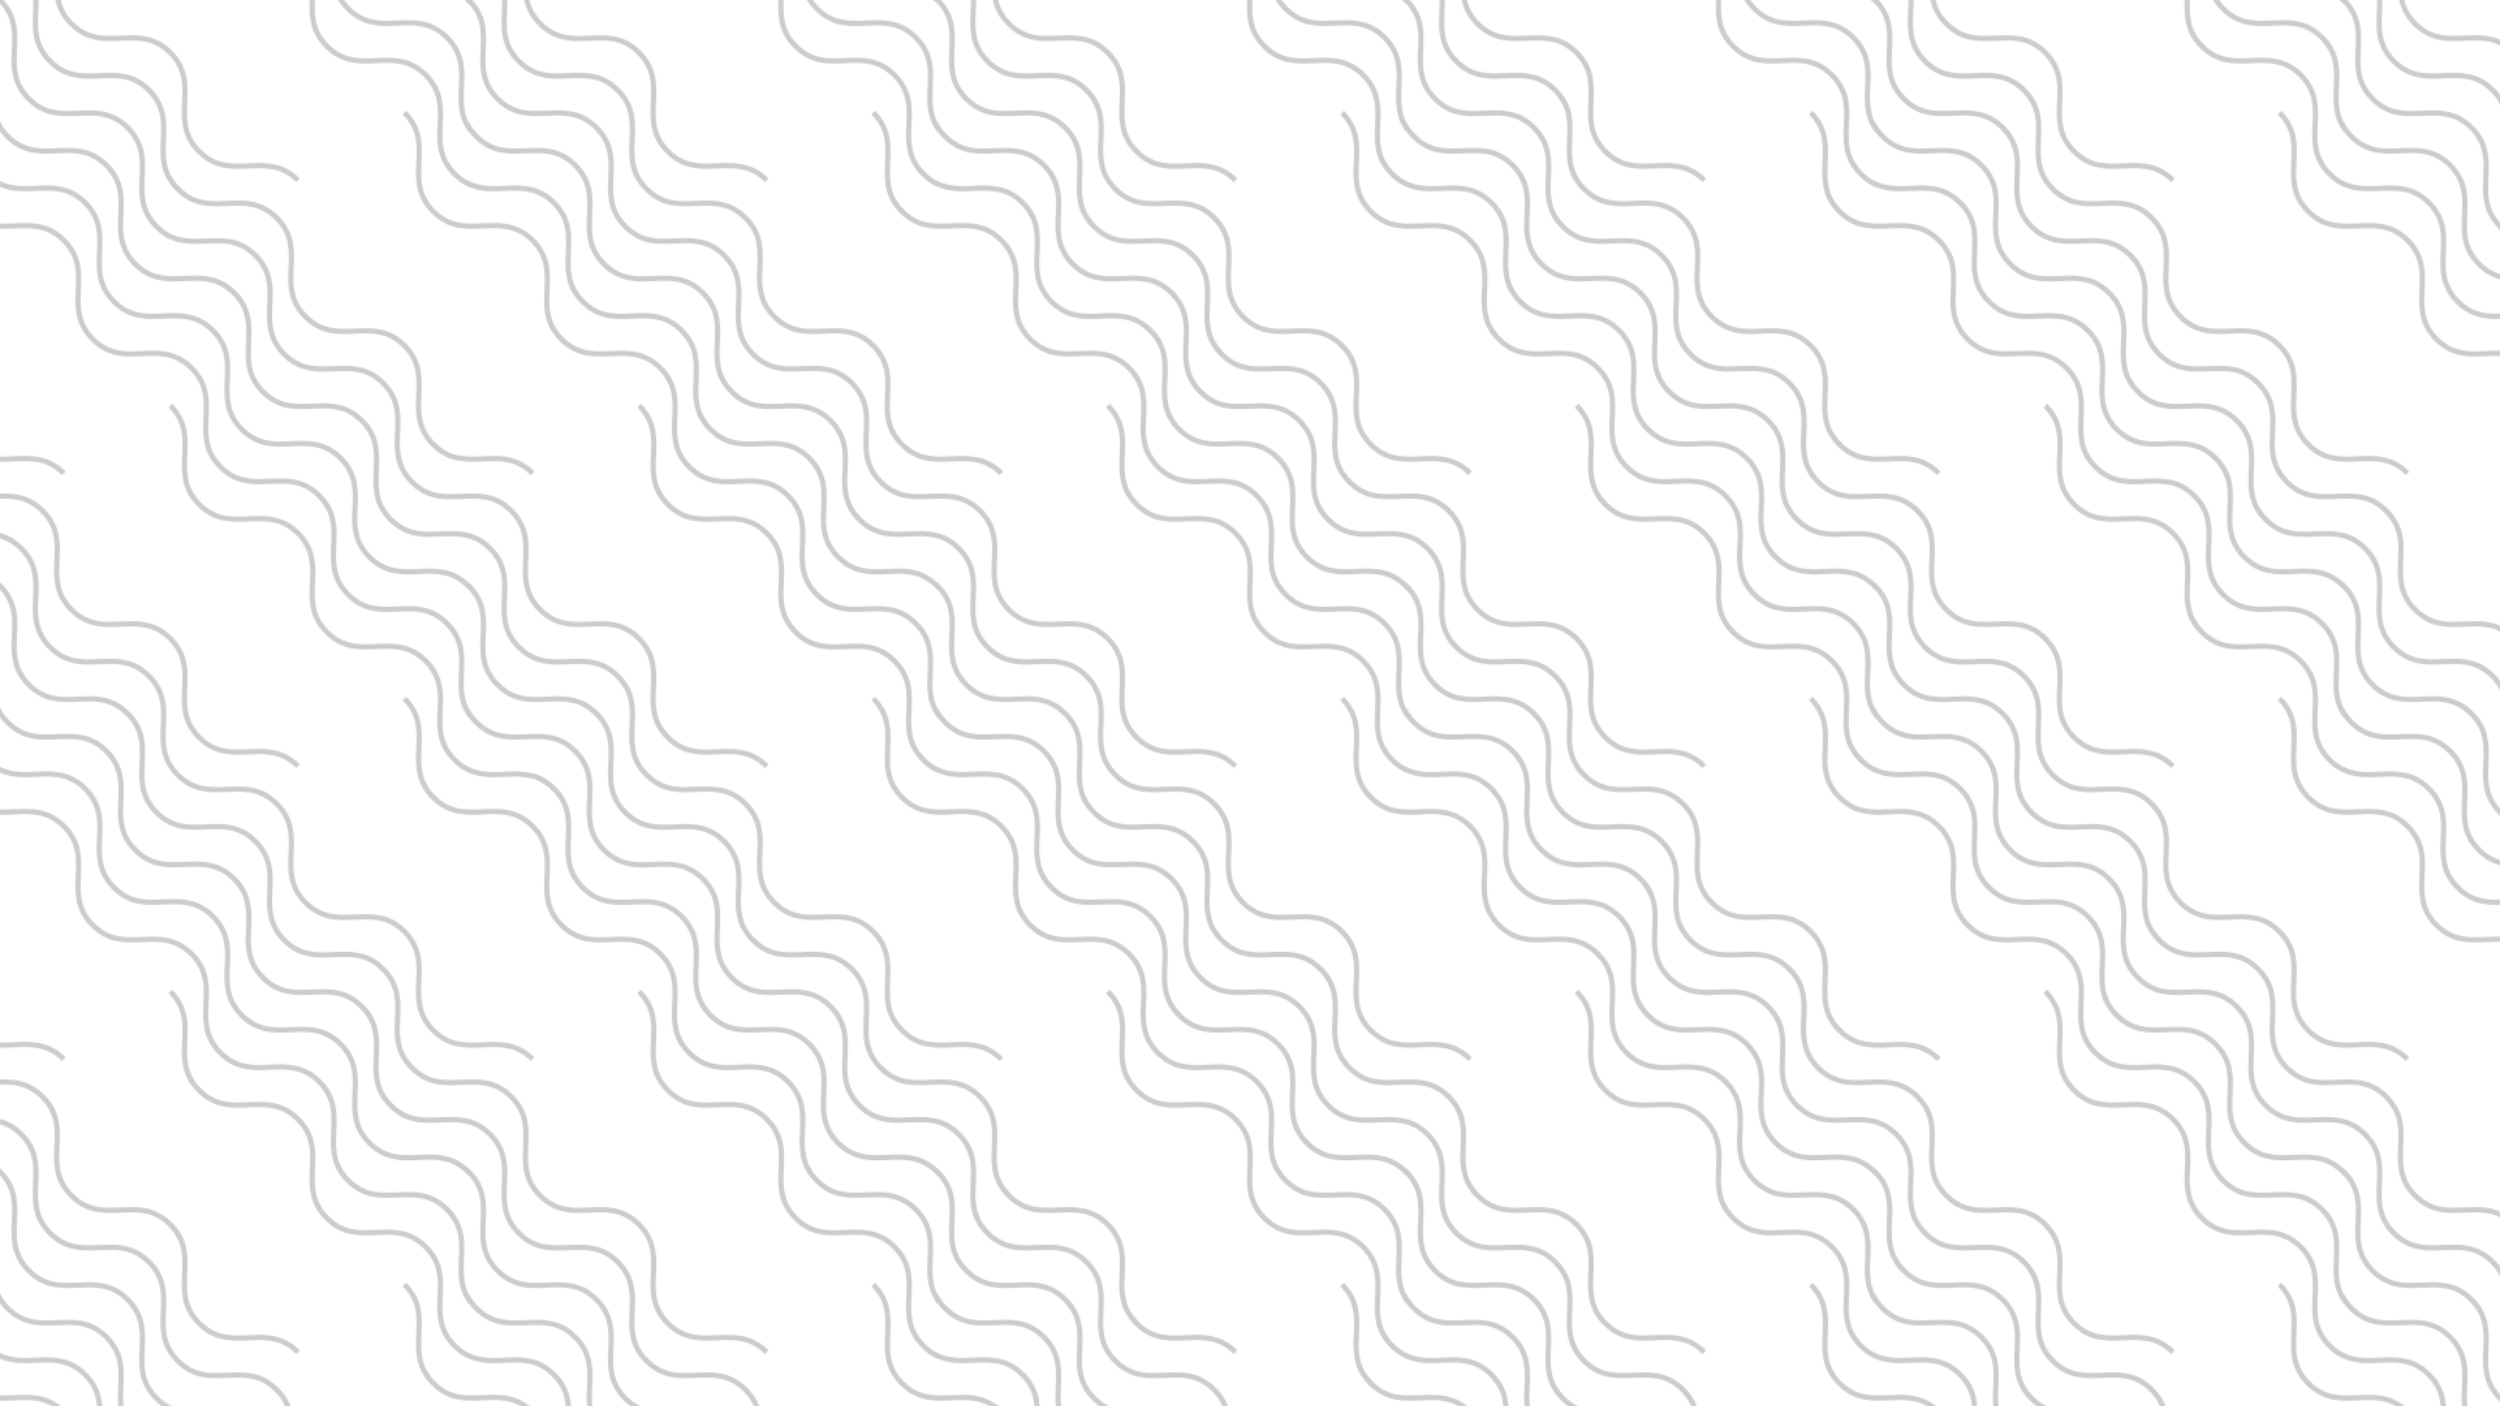 <?xml version="1.0" encoding="utf-8"?>
<!-- Generator: Adobe Illustrator 25.2.3, SVG Export Plug-In . SVG Version: 6.00 Build 0)  -->
<svg version="1.1" id="Layer_1" xmlns="http://www.w3.org/2000/svg" xmlns:xlink="http://www.w3.org/1999/xlink" x="0px" y="0px"
	 viewBox="0 0 1920 1080" style="enable-background:new 0 0 1920 1080;" xml:space="preserve">
<style type="text/css">
	.st0{fill:none;}
	.st1{fill:none;stroke:#CCCCCC;stroke-width:4;stroke-miterlimit:10;}
	.st2{fill:url(#New_Pattern);}
</style>
<pattern  width="359.66" height="450" patternUnits="userSpaceOnUse" id="New_Pattern" viewBox="1129.4 -1489.91 359.66 450" style="overflow:visible;">
	<g>
		<rect x="1129.4" y="-1489.91" class="st0" width="359.66" height="450"/>
		<path class="st1" d="M1260.21-1178.41c24.52,24.52-2.35,51.39,22.17,75.91c24.52,24.52,51.39-2.35,75.91,22.17
			c24.52,24.52-2.35,51.39,22.17,75.91c24.52,24.52,51.39-2.35,75.91,22.17c24.52,24.52-2.35,51.39,22.17,75.91
			c24.52,24.52,51.39-2.35,75.91,22.17c24.52,24.52-2.35,51.39,22.17,75.91c24.52,24.52,51.39-2.35,75.91,22.17
			c24.52,24.52-2.35,51.39,22.17,75.91c24.52,24.52,51.39-2.35,75.91,22.17c24.52,24.52-2.35,51.39,22.17,75.91
			c24.52,24.52,51.39-2.35,75.91,22.17c24.52,24.52-2.35,51.39,22.17,75.91c24.52,24.52,51.39-2.35,75.91,22.17
			c24.52,24.52-2.35,51.39,22.17,75.91c24.52,24.52,51.39-2.35,75.91,22.17c24.52,24.52-2.35,51.39,22.17,75.91
			c24.52,24.52,51.39-2.35,75.91,22.17c24.52,24.52-2.35,51.39,22.17,75.91c24.52,24.52,51.39-2.35,75.91,22.17
			c24.52,24.52-2.35,51.39,22.17,75.91c24.52,24.52,51.39-2.35,75.91,22.17c24.52,24.52-2.35,51.4,22.18,75.92
			c24.53,24.52,51.4-2.35,75.92,22.18"/>
		<path class="st1" d="M900.56-1178.41c24.52,24.52-2.35,51.39,22.17,75.91c24.52,24.52,51.39-2.35,75.91,22.17
			c24.52,24.52-2.35,51.39,22.17,75.91c24.52,24.52,51.39-2.35,75.91,22.17c24.52,24.52-2.35,51.39,22.17,75.91
			c24.52,24.52,51.39-2.35,75.91,22.17c24.52,24.52-2.35,51.39,22.17,75.91c24.52,24.52,51.39-2.35,75.91,22.17
			c24.52,24.52-2.35,51.39,22.17,75.91c24.52,24.52,51.39-2.35,75.91,22.17c24.52,24.52-2.35,51.39,22.17,75.91
			c24.52,24.52,51.39-2.35,75.91,22.17c24.52,24.52-2.35,51.39,22.17,75.91c24.52,24.52,51.39-2.35,75.91,22.17
			c24.52,24.52-2.35,51.39,22.17,75.91c24.52,24.52,51.39-2.35,75.91,22.17c24.52,24.52-2.35,51.39,22.17,75.91
			c24.52,24.52,51.39-2.35,75.91,22.17c24.52,24.52-2.35,51.39,22.17,75.91c24.52,24.52,51.39-2.35,75.91,22.17
			c24.52,24.52-2.35,51.39,22.17,75.91c24.52,24.52,51.39-2.35,75.91,22.17c24.52,24.52-2.35,51.4,22.18,75.92
			c24.53,24.52,51.4-2.35,75.92,22.18"/>
		<path class="st1" d="M540.9-1178.41c24.52,24.52-2.35,51.39,22.17,75.91c24.52,24.52,51.39-2.35,75.91,22.17
			c24.52,24.52-2.35,51.39,22.17,75.91c24.52,24.52,51.39-2.35,75.91,22.17c24.52,24.52-2.35,51.39,22.17,75.91
			c24.52,24.52,51.39-2.35,75.91,22.17c24.52,24.52-2.35,51.39,22.17,75.91c24.52,24.52,51.39-2.35,75.91,22.17
			c24.52,24.52-2.35,51.39,22.17,75.91c24.52,24.52,51.39-2.35,75.91,22.17c24.52,24.52-2.35,51.39,22.17,75.91
			c24.52,24.52,51.39-2.35,75.91,22.17c24.52,24.52-2.35,51.39,22.17,75.91c24.52,24.52,51.39-2.35,75.91,22.17
			c24.52,24.52-2.35,51.39,22.17,75.91c24.52,24.52,51.39-2.35,75.91,22.17c24.52,24.52-2.35,51.39,22.17,75.91
			c24.52,24.52,51.39-2.35,75.91,22.17c24.52,24.52-2.35,51.39,22.17,75.91c24.52,24.52,51.39-2.35,75.91,22.17
			c24.52,24.52-2.35,51.39,22.17,75.91c24.52,24.52,51.39-2.35,75.91,22.17c24.53,24.52-2.35,51.4,22.18,75.92
			c24.52,24.52,51.4-2.35,75.92,22.18"/>
		<path class="st1" d="M181.24-1178.41c24.52,24.52-2.35,51.39,22.17,75.91c24.52,24.52,51.39-2.35,75.91,22.17
			c24.52,24.52-2.35,51.39,22.17,75.91c24.52,24.52,51.39-2.35,75.91,22.17c24.52,24.52-2.35,51.39,22.17,75.91
			c24.52,24.52,51.39-2.35,75.91,22.17c24.52,24.52-2.35,51.39,22.17,75.91c24.52,24.52,51.39-2.35,75.91,22.17
			c24.52,24.52-2.35,51.39,22.17,75.91c24.52,24.52,51.39-2.35,75.91,22.17c24.52,24.52-2.35,51.39,22.17,75.91
			c24.52,24.52,51.39-2.35,75.91,22.17c24.52,24.52-2.35,51.39,22.17,75.91c24.52,24.52,51.39-2.35,75.91,22.17
			c24.52,24.52-2.35,51.39,22.17,75.91c24.52,24.52,51.39-2.35,75.91,22.17c24.52,24.52-2.35,51.39,22.17,75.91
			c24.52,24.52,51.39-2.35,75.91,22.17c24.52,24.52-2.35,51.39,22.17,75.91c24.52,24.52,51.39-2.35,75.91,22.17
			c24.52,24.52-2.35,51.39,22.17,75.91c24.52,24.52,51.39-2.35,75.91,22.17c24.52,24.52-2.35,51.4,22.18,75.92
			c24.53,24.52,51.4-2.35,75.92,22.18"/>
		<path class="st1" d="M1440.04-1403.41c24.52,24.52-2.35,51.39,22.17,75.91c24.52,24.52,51.39-2.35,75.91,22.17
			c24.52,24.52-2.35,51.39,22.17,75.91c24.52,24.52,51.39-2.35,75.91,22.17c24.52,24.52-2.35,51.39,22.17,75.91
			c24.52,24.52,51.39-2.35,75.91,22.17c24.52,24.52-2.35,51.39,22.17,75.91c24.52,24.52,51.39-2.35,75.91,22.17
			c24.52,24.52-2.35,51.39,22.17,75.91c24.52,24.52,51.39-2.35,75.91,22.17c24.52,24.52-2.35,51.39,22.17,75.91
			c24.52,24.52,51.39-2.35,75.91,22.17c24.52,24.52-2.35,51.39,22.17,75.91c24.52,24.52,51.39-2.35,75.91,22.17
			c24.52,24.52-2.35,51.39,22.17,75.91c24.52,24.52,51.39-2.35,75.91,22.17c24.52,24.52-2.35,51.39,22.17,75.91
			c24.52,24.52,51.39-2.35,75.91,22.17c24.52,24.52-2.35,51.39,22.17,75.91c24.52,24.52,51.39-2.35,75.91,22.17
			c24.52,24.52-2.35,51.39,22.17,75.91c24.52,24.52,51.39-2.35,75.91,22.17c24.52,24.52-2.35,51.39,22.18,75.92
			c24.53,24.52,51.4-2.35,75.92,22.18"/>
		<path class="st1" d="M1260.21-1628.41c24.52,24.52-2.35,51.39,22.17,75.91c24.52,24.52,51.39-2.35,75.91,22.17
			c24.52,24.52-2.35,51.39,22.17,75.91c24.52,24.52,51.39-2.35,75.91,22.17c24.52,24.52-2.35,51.39,22.17,75.91
			c24.52,24.52,51.39-2.35,75.91,22.17c24.52,24.52-2.35,51.39,22.17,75.91c24.52,24.52,51.39-2.35,75.91,22.17
			c24.52,24.52-2.35,51.39,22.17,75.91c24.52,24.52,51.39-2.35,75.91,22.17c24.52,24.52-2.35,51.39,22.17,75.91
			c24.52,24.52,51.39-2.35,75.91,22.17c24.52,24.52-2.35,51.39,22.17,75.91c24.52,24.52,51.39-2.35,75.91,22.17
			c24.52,24.52-2.35,51.39,22.17,75.91c24.52,24.52,51.39-2.35,75.91,22.17c24.52,24.52-2.35,51.39,22.17,75.91
			c24.52,24.52,51.39-2.35,75.91,22.17c24.52,24.52-2.35,51.39,22.17,75.91c24.52,24.52,51.39-2.35,75.91,22.17
			c24.52,24.52-2.35,51.39,22.17,75.91c24.52,24.52,51.39-2.35,75.91,22.17c24.52,24.52-2.35,51.4,22.18,75.92
			c24.53,24.52,51.4-2.35,75.92,22.18"/>
		<path class="st1" d="M1080.38-1403.41c24.52,24.52-2.35,51.39,22.17,75.91c24.52,24.52,51.39-2.35,75.91,22.17
			c24.52,24.52-2.35,51.39,22.17,75.91c24.52,24.52,51.39-2.35,75.91,22.17c24.52,24.52-2.35,51.39,22.17,75.91
			c24.52,24.52,51.39-2.35,75.91,22.17c24.52,24.52-2.35,51.39,22.17,75.91c24.52,24.52,51.39-2.35,75.91,22.17
			c24.52,24.52-2.35,51.39,22.17,75.91c24.52,24.52,51.39-2.35,75.91,22.17c24.52,24.52-2.35,51.39,22.17,75.91
			c24.52,24.52,51.39-2.35,75.91,22.17c24.52,24.52-2.35,51.39,22.17,75.91c24.52,24.52,51.39-2.35,75.91,22.17
			c24.52,24.52-2.35,51.39,22.17,75.91c24.52,24.52,51.39-2.35,75.91,22.17c24.52,24.52-2.35,51.39,22.17,75.91
			c24.52,24.52,51.39-2.35,75.91,22.17c24.52,24.52-2.35,51.39,22.17,75.91c24.52,24.52,51.39-2.35,75.91,22.17
			c24.52,24.52-2.35,51.39,22.17,75.91c24.52,24.52,51.39-2.35,75.91,22.17c24.52,24.52-2.35,51.39,22.18,75.92
			s51.4-2.35,75.92,22.18"/>
		<path class="st1" d="M900.56-1628.41c24.52,24.52-2.35,51.39,22.17,75.91c24.52,24.52,51.39-2.35,75.91,22.17
			c24.52,24.52-2.35,51.39,22.17,75.91c24.52,24.52,51.39-2.35,75.91,22.17c24.52,24.52-2.35,51.39,22.17,75.91
			c24.52,24.52,51.39-2.35,75.91,22.17c24.52,24.52-2.35,51.39,22.17,75.91c24.52,24.52,51.39-2.35,75.91,22.17
			c24.52,24.52-2.35,51.39,22.17,75.91c24.52,24.52,51.39-2.35,75.91,22.17c24.52,24.52-2.35,51.39,22.17,75.91
			c24.52,24.52,51.39-2.35,75.91,22.17c24.52,24.52-2.35,51.39,22.17,75.91c24.52,24.52,51.39-2.35,75.91,22.17
			c24.52,24.52-2.35,51.39,22.17,75.91c24.52,24.52,51.39-2.35,75.91,22.17c24.52,24.52-2.35,51.39,22.17,75.91
			c24.52,24.52,51.39-2.35,75.91,22.17c24.52,24.52-2.35,51.39,22.17,75.91c24.52,24.52,51.39-2.35,75.91,22.17
			c24.52,24.52-2.35,51.39,22.17,75.91c24.52,24.52,51.39-2.35,75.91,22.17c24.52,24.52-2.35,51.4,22.18,75.92
			c24.53,24.52,51.4-2.35,75.92,22.18"/>
		<path class="st1" d="M720.73-1403.41c24.52,24.52-2.35,51.39,22.17,75.91c24.52,24.52,51.39-2.35,75.91,22.17
			c24.52,24.52-2.35,51.39,22.17,75.91c24.52,24.52,51.39-2.35,75.91,22.17c24.52,24.52-2.35,51.39,22.17,75.91
			c24.52,24.52,51.39-2.35,75.91,22.17c24.52,24.52-2.35,51.39,22.17,75.91c24.52,24.52,51.39-2.35,75.91,22.17
			c24.52,24.52-2.35,51.39,22.17,75.91c24.52,24.52,51.39-2.35,75.91,22.17c24.52,24.52-2.35,51.39,22.17,75.91
			c24.52,24.52,51.39-2.35,75.91,22.17c24.52,24.52-2.35,51.39,22.17,75.91c24.52,24.52,51.39-2.35,75.91,22.17
			c24.52,24.52-2.35,51.39,22.17,75.91c24.52,24.52,51.39-2.35,75.91,22.17c24.52,24.52-2.35,51.39,22.17,75.91
			c24.52,24.52,51.39-2.35,75.91,22.17c24.52,24.52-2.35,51.39,22.17,75.91c24.52,24.52,51.39-2.35,75.91,22.17
			c24.52,24.52-2.35,51.39,22.17,75.91c24.52,24.52,51.39-2.35,75.91,22.17c24.52,24.52-2.35,51.39,22.18,75.92
			s51.4-2.35,75.92,22.18"/>
		<path class="st1" d="M540.9-1628.41c24.52,24.52-2.35,51.39,22.17,75.91c24.52,24.52,51.39-2.35,75.91,22.17
			c24.52,24.52-2.35,51.39,22.17,75.91c24.52,24.52,51.39-2.35,75.91,22.17c24.52,24.52-2.35,51.39,22.17,75.91
			c24.52,24.52,51.39-2.35,75.91,22.17c24.52,24.52-2.35,51.39,22.17,75.91c24.52,24.52,51.39-2.35,75.91,22.17
			c24.52,24.52-2.35,51.39,22.17,75.91c24.52,24.52,51.39-2.35,75.91,22.17c24.52,24.52-2.35,51.39,22.17,75.91
			c24.52,24.52,51.39-2.35,75.91,22.17c24.52,24.52-2.35,51.39,22.17,75.91c24.52,24.52,51.39-2.35,75.91,22.17
			c24.52,24.52-2.35,51.39,22.17,75.91c24.52,24.52,51.39-2.35,75.91,22.17c24.52,24.52-2.35,51.39,22.17,75.91
			c24.52,24.52,51.39-2.35,75.91,22.17c24.52,24.52-2.35,51.39,22.17,75.91c24.52,24.52,51.39-2.35,75.91,22.17
			c24.52,24.52-2.35,51.39,22.17,75.91c24.52,24.52,51.39-2.35,75.91,22.17c24.53,24.52-2.35,51.4,22.18,75.92
			c24.52,24.52,51.4-2.35,75.92,22.18"/>
		<path class="st1" d="M361.07-1403.41c24.52,24.52-2.35,51.39,22.17,75.91c24.52,24.52,51.39-2.35,75.91,22.17
			c24.52,24.52-2.35,51.39,22.17,75.91c24.52,24.52,51.39-2.35,75.91,22.17c24.52,24.52-2.35,51.39,22.17,75.91
			c24.52,24.52,51.39-2.35,75.91,22.17c24.52,24.52-2.35,51.39,22.17,75.91c24.52,24.52,51.39-2.35,75.91,22.17
			c24.52,24.52-2.35,51.39,22.17,75.91c24.52,24.52,51.39-2.35,75.91,22.17c24.52,24.52-2.35,51.39,22.17,75.91
			c24.52,24.52,51.39-2.35,75.91,22.17c24.52,24.52-2.35,51.39,22.17,75.91c24.52,24.52,51.39-2.35,75.91,22.17
			c24.52,24.52-2.35,51.39,22.17,75.91c24.52,24.52,51.39-2.35,75.91,22.17c24.52,24.52-2.35,51.39,22.17,75.91
			c24.52,24.52,51.39-2.35,75.91,22.17c24.52,24.52-2.35,51.39,22.17,75.91c24.52,24.52,51.39-2.35,75.91,22.17
			c24.52,24.52-2.35,51.39,22.17,75.91c24.52,24.52,51.39-2.35,75.91,22.17c24.53,24.52-2.35,51.39,22.18,75.92
			c24.53,24.52,51.4-2.35,75.92,22.18"/>
		<path class="st1" d="M181.24-1628.41c24.52,24.52-2.35,51.39,22.17,75.91c24.52,24.52,51.39-2.35,75.91,22.17
			c24.52,24.52-2.35,51.39,22.17,75.91c24.52,24.52,51.39-2.35,75.91,22.17c24.52,24.52-2.35,51.39,22.17,75.91
			c24.52,24.52,51.39-2.35,75.91,22.17c24.52,24.52-2.35,51.39,22.17,75.91c24.52,24.52,51.39-2.35,75.91,22.17
			c24.52,24.52-2.35,51.39,22.17,75.91c24.52,24.52,51.39-2.35,75.91,22.17c24.52,24.52-2.35,51.39,22.17,75.91
			c24.52,24.52,51.39-2.35,75.91,22.17c24.52,24.52-2.35,51.39,22.17,75.91c24.52,24.52,51.39-2.35,75.91,22.17
			c24.52,24.52-2.35,51.39,22.17,75.91c24.52,24.52,51.39-2.35,75.91,22.17c24.52,24.52-2.35,51.39,22.17,75.91
			c24.52,24.52,51.39-2.35,75.91,22.17c24.52,24.52-2.35,51.39,22.17,75.91c24.52,24.52,51.39-2.35,75.91,22.17
			c24.52,24.52-2.35,51.39,22.17,75.91c24.52,24.52,51.39-2.35,75.91,22.17c24.52,24.52-2.35,51.4,22.18,75.92
			c24.53,24.52,51.4-2.35,75.92,22.18"/>
		<path class="st1" d="M1.41-1403.41c24.52,24.52-2.35,51.39,22.17,75.91c24.52,24.52,51.39-2.35,75.91,22.17
			c24.52,24.52-2.35,51.39,22.17,75.91c24.52,24.52,51.39-2.35,75.91,22.17c24.52,24.52-2.35,51.39,22.17,75.91
			c24.52,24.52,51.39-2.35,75.91,22.17c24.52,24.52-2.35,51.39,22.17,75.91c24.52,24.52,51.39-2.35,75.91,22.17
			c24.52,24.52-2.35,51.39,22.17,75.91c24.52,24.52,51.39-2.35,75.91,22.17c24.52,24.52-2.35,51.39,22.17,75.91
			c24.52,24.52,51.39-2.35,75.91,22.17c24.52,24.52-2.35,51.39,22.17,75.91c24.52,24.52,51.39-2.35,75.91,22.17
			c24.52,24.52-2.35,51.39,22.17,75.91c24.52,24.52,51.39-2.35,75.91,22.17c24.52,24.52-2.35,51.39,22.17,75.91
			c24.52,24.52,51.39-2.35,75.91,22.17c24.52,24.52-2.35,51.39,22.17,75.91c24.52,24.52,51.39-2.35,75.91,22.17
			c24.52,24.52-2.35,51.39,22.17,75.91c24.52,24.52,51.39-2.35,75.91,22.17c24.52,24.52-2.35,51.39,22.18,75.92
			s51.4-2.35,75.92,22.18"/>
		<path class="st1" d="M1440.04-1853.41c24.52,24.52-2.35,51.39,22.17,75.91c24.52,24.52,51.39-2.35,75.91,22.17
			c24.52,24.52-2.35,51.39,22.17,75.91c24.52,24.52,51.39-2.35,75.91,22.17c24.52,24.52-2.35,51.39,22.17,75.91
			c24.52,24.52,51.39-2.35,75.91,22.17c24.52,24.52-2.35,51.39,22.17,75.91c24.52,24.52,51.39-2.35,75.91,22.17
			c24.52,24.52-2.35,51.39,22.17,75.91c24.52,24.52,51.39-2.35,75.91,22.17c24.52,24.52-2.35,51.39,22.17,75.91
			c24.52,24.52,51.39-2.35,75.91,22.17c24.52,24.52-2.35,51.39,22.17,75.91c24.52,24.52,51.39-2.35,75.91,22.17
			c24.52,24.52-2.35,51.39,22.17,75.91c24.52,24.52,51.39-2.35,75.91,22.17c24.52,24.52-2.35,51.39,22.17,75.91
			c24.52,24.52,51.39-2.35,75.91,22.17c24.52,24.52-2.35,51.39,22.17,75.91c24.52,24.52,51.39-2.35,75.91,22.17
			c24.52,24.52-2.35,51.39,22.17,75.91c24.52,24.52,51.39-2.35,75.91,22.17c24.52,24.52-2.35,51.4,22.18,75.92
			c24.53,24.52,51.4-2.35,75.92,22.18"/>
		<path class="st1" d="M1260.21-2078.41c24.52,24.52-2.35,51.39,22.17,75.91c24.52,24.52,51.39-2.35,75.91,22.17
			c24.52,24.52-2.35,51.39,22.17,75.91c24.52,24.52,51.39-2.35,75.91,22.17c24.52,24.52-2.35,51.39,22.17,75.91
			c24.52,24.52,51.39-2.35,75.91,22.17c24.52,24.52-2.35,51.39,22.17,75.91c24.52,24.52,51.39-2.35,75.91,22.17
			c24.52,24.52-2.35,51.39,22.17,75.91c24.52,24.52,51.39-2.35,75.91,22.17c24.52,24.52-2.35,51.39,22.17,75.91
			c24.52,24.52,51.39-2.35,75.91,22.17c24.52,24.52-2.35,51.39,22.17,75.91c24.52,24.52,51.39-2.35,75.91,22.17
			c24.52,24.52-2.35,51.39,22.17,75.91c24.52,24.52,51.39-2.35,75.91,22.17c24.52,24.52-2.35,51.39,22.17,75.91
			c24.52,24.52,51.39-2.35,75.91,22.17c24.52,24.52-2.35,51.39,22.17,75.91c24.52,24.52,51.39-2.35,75.91,22.17
			c24.52,24.52-2.35,51.39,22.17,75.91c24.52,24.52,51.39-2.35,75.91,22.17c24.52,24.52-2.35,51.4,22.18,75.92
			c24.53,24.52,51.4-2.35,75.92,22.18"/>
		<path class="st1" d="M1080.38-1853.41c24.52,24.52-2.35,51.39,22.17,75.91c24.52,24.52,51.39-2.35,75.91,22.17
			c24.52,24.52-2.35,51.39,22.17,75.91c24.52,24.52,51.39-2.35,75.91,22.17c24.52,24.52-2.35,51.39,22.17,75.91
			c24.52,24.52,51.39-2.35,75.91,22.17c24.52,24.52-2.35,51.39,22.17,75.91c24.52,24.52,51.39-2.35,75.91,22.17
			c24.52,24.52-2.35,51.39,22.17,75.91c24.52,24.52,51.39-2.35,75.91,22.17c24.52,24.52-2.35,51.39,22.17,75.91
			c24.52,24.52,51.39-2.35,75.91,22.17c24.52,24.52-2.35,51.39,22.17,75.91c24.52,24.52,51.39-2.35,75.91,22.17
			c24.52,24.52-2.35,51.39,22.17,75.91c24.52,24.52,51.39-2.35,75.91,22.17c24.52,24.52-2.35,51.39,22.17,75.91
			c24.52,24.52,51.39-2.35,75.91,22.17c24.52,24.52-2.35,51.39,22.17,75.91c24.52,24.52,51.39-2.35,75.91,22.17
			c24.52,24.52-2.35,51.39,22.17,75.91c24.52,24.52,51.39-2.35,75.91,22.17c24.52,24.52-2.35,51.4,22.18,75.92
			s51.4-2.35,75.92,22.18"/>
		<path class="st1" d="M900.56-2078.41c24.52,24.52-2.35,51.39,22.17,75.91c24.52,24.52,51.39-2.35,75.91,22.17
			c24.52,24.52-2.35,51.39,22.17,75.91c24.52,24.52,51.39-2.35,75.91,22.17c24.52,24.52-2.35,51.39,22.17,75.91
			c24.52,24.52,51.39-2.35,75.91,22.17c24.52,24.52-2.35,51.39,22.17,75.91c24.52,24.52,51.39-2.35,75.91,22.17
			c24.52,24.52-2.35,51.39,22.17,75.91c24.52,24.52,51.39-2.35,75.91,22.17c24.52,24.52-2.35,51.39,22.17,75.91
			c24.52,24.52,51.39-2.35,75.91,22.17c24.52,24.52-2.35,51.39,22.17,75.91c24.52,24.52,51.39-2.35,75.91,22.17
			c24.52,24.52-2.35,51.39,22.17,75.91c24.52,24.52,51.39-2.35,75.91,22.17c24.52,24.52-2.35,51.39,22.17,75.91
			c24.52,24.52,51.39-2.35,75.91,22.17c24.52,24.52-2.35,51.39,22.17,75.91c24.52,24.52,51.39-2.35,75.91,22.17
			c24.52,24.52-2.35,51.39,22.17,75.91c24.52,24.52,51.39-2.35,75.91,22.17c24.52,24.52-2.35,51.4,22.18,75.92
			c24.53,24.52,51.4-2.35,75.92,22.18"/>
		<path class="st1" d="M720.73-1853.41c24.52,24.52-2.35,51.39,22.17,75.91c24.52,24.52,51.39-2.35,75.91,22.17
			c24.52,24.52-2.35,51.39,22.17,75.91c24.52,24.52,51.39-2.35,75.91,22.17c24.52,24.52-2.35,51.39,22.17,75.91
			c24.52,24.52,51.39-2.35,75.91,22.17c24.52,24.52-2.35,51.39,22.17,75.91c24.52,24.52,51.39-2.35,75.91,22.17
			c24.52,24.52-2.35,51.39,22.17,75.91c24.52,24.52,51.39-2.35,75.91,22.17c24.52,24.52-2.35,51.39,22.17,75.91
			c24.52,24.52,51.39-2.35,75.91,22.17c24.52,24.52-2.35,51.39,22.17,75.91c24.52,24.52,51.39-2.35,75.91,22.17
			c24.52,24.52-2.35,51.39,22.17,75.91c24.52,24.52,51.39-2.35,75.91,22.17c24.52,24.52-2.35,51.39,22.17,75.91
			c24.52,24.52,51.39-2.35,75.91,22.17c24.52,24.52-2.35,51.39,22.17,75.91c24.52,24.52,51.39-2.35,75.91,22.17
			c24.52,24.52-2.35,51.39,22.17,75.91c24.52,24.52,51.39-2.35,75.91,22.17c24.52,24.52-2.35,51.4,22.18,75.92
			s51.4-2.35,75.92,22.18"/>
		<path class="st1" d="M540.9-2078.41c24.52,24.52-2.35,51.39,22.17,75.91c24.52,24.52,51.39-2.35,75.91,22.17
			c24.52,24.52-2.35,51.39,22.17,75.91c24.52,24.52,51.39-2.35,75.91,22.17c24.52,24.52-2.35,51.39,22.17,75.91
			c24.52,24.52,51.39-2.35,75.91,22.17c24.52,24.52-2.35,51.39,22.17,75.91c24.52,24.52,51.39-2.35,75.91,22.17
			c24.52,24.52-2.35,51.39,22.17,75.91c24.52,24.52,51.39-2.35,75.91,22.17c24.52,24.52-2.35,51.39,22.17,75.91
			c24.52,24.52,51.39-2.35,75.91,22.17c24.52,24.52-2.35,51.39,22.17,75.91c24.52,24.52,51.39-2.35,75.91,22.17
			c24.52,24.52-2.35,51.39,22.17,75.91c24.52,24.52,51.39-2.35,75.91,22.17c24.52,24.52-2.35,51.39,22.17,75.91
			c24.52,24.52,51.39-2.35,75.91,22.17c24.52,24.52-2.35,51.39,22.17,75.91c24.52,24.52,51.39-2.35,75.91,22.17
			c24.52,24.52-2.35,51.39,22.17,75.91c24.52,24.52,51.39-2.35,75.91,22.17c24.53,24.52-2.35,51.4,22.18,75.92
			c24.52,24.52,51.4-2.35,75.92,22.18"/>
		<path class="st1" d="M361.07-1853.41c24.52,24.52-2.35,51.39,22.17,75.91c24.52,24.52,51.39-2.35,75.91,22.17
			c24.52,24.52-2.35,51.39,22.17,75.91c24.52,24.52,51.39-2.35,75.91,22.17c24.52,24.52-2.35,51.39,22.17,75.91
			c24.52,24.52,51.39-2.35,75.91,22.17c24.52,24.52-2.35,51.39,22.17,75.91c24.52,24.52,51.39-2.35,75.91,22.17
			c24.52,24.52-2.35,51.39,22.17,75.91c24.52,24.52,51.39-2.35,75.91,22.17c24.52,24.52-2.35,51.39,22.17,75.91
			c24.52,24.52,51.39-2.35,75.91,22.17c24.52,24.52-2.35,51.39,22.17,75.91c24.52,24.52,51.39-2.35,75.91,22.17
			c24.52,24.52-2.35,51.39,22.17,75.91c24.52,24.52,51.39-2.35,75.91,22.17c24.52,24.52-2.35,51.39,22.17,75.91
			c24.52,24.52,51.39-2.35,75.91,22.17c24.52,24.52-2.35,51.39,22.17,75.91c24.52,24.52,51.39-2.35,75.91,22.17
			c24.52,24.52-2.35,51.39,22.17,75.91c24.52,24.52,51.39-2.35,75.91,22.17c24.53,24.52-2.35,51.4,22.18,75.92
			c24.53,24.52,51.4-2.35,75.92,22.18"/>
		<path class="st1" d="M181.24-2078.41c24.52,24.52-2.35,51.39,22.17,75.91c24.52,24.52,51.39-2.35,75.91,22.17
			c24.52,24.52-2.35,51.39,22.17,75.91c24.52,24.52,51.39-2.35,75.91,22.17c24.52,24.52-2.35,51.39,22.17,75.91
			c24.52,24.52,51.39-2.35,75.91,22.17c24.52,24.52-2.35,51.39,22.17,75.91c24.52,24.52,51.39-2.35,75.91,22.17
			c24.52,24.52-2.35,51.39,22.17,75.91c24.52,24.52,51.39-2.35,75.91,22.17c24.52,24.52-2.35,51.39,22.17,75.91
			c24.52,24.52,51.39-2.35,75.91,22.17c24.52,24.52-2.35,51.39,22.17,75.91c24.52,24.52,51.39-2.35,75.91,22.17
			c24.52,24.52-2.35,51.39,22.17,75.91c24.52,24.52,51.39-2.35,75.91,22.17c24.52,24.52-2.35,51.39,22.17,75.91
			c24.52,24.52,51.39-2.35,75.91,22.17c24.52,24.52-2.35,51.39,22.17,75.91c24.52,24.52,51.39-2.35,75.91,22.17
			c24.52,24.52-2.35,51.39,22.17,75.91c24.52,24.52,51.39-2.35,75.91,22.17c24.52,24.52-2.35,51.4,22.18,75.92
			c24.53,24.52,51.4-2.35,75.92,22.18"/>
		<path class="st1" d="M1.41-1853.41c24.52,24.52-2.35,51.39,22.17,75.91c24.52,24.52,51.39-2.35,75.91,22.17
			c24.52,24.52-2.35,51.39,22.17,75.91c24.52,24.52,51.39-2.35,75.91,22.17c24.52,24.52-2.35,51.39,22.17,75.91
			c24.52,24.52,51.39-2.35,75.91,22.17c24.52,24.52-2.35,51.39,22.17,75.91c24.52,24.52,51.39-2.35,75.91,22.17
			c24.52,24.52-2.35,51.39,22.17,75.91c24.52,24.52,51.39-2.35,75.91,22.17c24.52,24.52-2.35,51.39,22.17,75.91
			c24.52,24.52,51.39-2.35,75.91,22.17c24.52,24.52-2.35,51.39,22.17,75.91c24.52,24.52,51.39-2.35,75.91,22.17
			c24.52,24.52-2.35,51.39,22.17,75.91c24.52,24.52,51.39-2.35,75.91,22.17c24.52,24.52-2.35,51.39,22.17,75.91
			c24.52,24.52,51.39-2.35,75.91,22.17c24.52,24.52-2.35,51.39,22.17,75.91c24.52,24.52,51.39-2.35,75.91,22.17
			c24.52,24.52-2.35,51.39,22.17,75.91c24.52,24.52,51.39-2.35,75.91,22.17c24.52,24.52-2.35,51.4,22.18,75.92
			s51.4-2.35,75.92,22.18"/>
		<path class="st1" d="M1440.04-2303.41c24.52,24.52-2.35,51.39,22.17,75.91c24.52,24.52,51.39-2.35,75.91,22.17
			c24.52,24.52-2.35,51.39,22.17,75.91c24.52,24.52,51.39-2.35,75.91,22.17c24.52,24.52-2.35,51.39,22.17,75.91
			c24.52,24.52,51.39-2.35,75.91,22.17c24.52,24.52-2.35,51.39,22.17,75.91c24.52,24.52,51.39-2.35,75.91,22.17
			c24.52,24.52-2.35,51.39,22.17,75.91c24.52,24.52,51.39-2.35,75.91,22.17c24.52,24.52-2.35,51.39,22.17,75.91
			c24.52,24.52,51.39-2.35,75.91,22.17c24.52,24.52-2.35,51.39,22.17,75.91c24.52,24.52,51.39-2.35,75.91,22.17
			c24.52,24.52-2.35,51.39,22.17,75.91c24.52,24.52,51.39-2.35,75.91,22.17c24.52,24.52-2.35,51.39,22.17,75.91
			c24.52,24.52,51.39-2.35,75.91,22.17c24.52,24.52-2.35,51.39,22.17,75.91c24.52,24.52,51.39-2.35,75.91,22.17
			c24.52,24.52-2.35,51.39,22.17,75.91c24.52,24.52,51.39-2.35,75.91,22.17c24.52,24.53-2.35,51.4,22.18,75.92
			c24.53,24.53,51.4-2.35,75.92,22.18"/>
		<path class="st1" d="M1260.21-2528.41c24.52,24.52-2.35,51.39,22.17,75.91c24.52,24.52,51.39-2.35,75.91,22.17
			c24.52,24.52-2.35,51.39,22.17,75.91c24.52,24.52,51.39-2.35,75.91,22.17c24.52,24.52-2.35,51.39,22.17,75.91
			c24.52,24.52,51.39-2.35,75.91,22.17c24.52,24.52-2.35,51.39,22.17,75.91c24.52,24.52,51.39-2.35,75.91,22.17
			c24.52,24.52-2.35,51.39,22.17,75.91c24.52,24.52,51.39-2.35,75.91,22.17c24.52,24.52-2.35,51.39,22.17,75.91
			c24.52,24.52,51.39-2.35,75.91,22.17c24.52,24.52-2.35,51.39,22.17,75.91c24.52,24.52,51.39-2.35,75.91,22.17
			c24.52,24.52-2.35,51.39,22.17,75.91c24.52,24.52,51.39-2.35,75.91,22.17c24.52,24.52-2.35,51.39,22.17,75.91
			c24.52,24.52,51.39-2.35,75.91,22.17c24.52,24.52-2.35,51.39,22.17,75.91c24.52,24.52,51.39-2.35,75.91,22.17
			c24.52,24.52-2.35,51.39,22.17,75.91c24.52,24.52,51.39-2.35,75.91,22.17c24.52,24.53-2.35,51.4,22.18,75.92
			c24.53,24.53,51.4-2.35,75.92,22.18"/>
		<path class="st1" d="M1080.38-2303.41c24.52,24.52-2.35,51.39,22.17,75.91c24.52,24.52,51.39-2.35,75.91,22.17
			c24.52,24.52-2.35,51.39,22.17,75.91c24.52,24.52,51.39-2.35,75.91,22.17c24.52,24.52-2.35,51.39,22.17,75.91
			c24.52,24.52,51.39-2.35,75.91,22.17c24.52,24.52-2.35,51.39,22.17,75.91c24.52,24.52,51.39-2.35,75.91,22.17
			c24.52,24.52-2.35,51.39,22.17,75.91c24.52,24.52,51.39-2.35,75.91,22.17c24.52,24.52-2.35,51.39,22.17,75.91
			c24.52,24.52,51.39-2.35,75.91,22.17c24.52,24.52-2.35,51.39,22.17,75.91c24.52,24.52,51.39-2.35,75.91,22.17
			c24.52,24.52-2.35,51.39,22.17,75.91c24.52,24.52,51.39-2.35,75.91,22.17c24.52,24.52-2.35,51.39,22.17,75.91
			c24.52,24.52,51.39-2.35,75.91,22.17c24.52,24.52-2.35,51.39,22.17,75.91c24.52,24.52,51.39-2.35,75.91,22.17
			c24.52,24.52-2.35,51.39,22.17,75.91c24.52,24.52,51.39-2.35,75.91,22.17c24.52,24.53-2.35,51.4,22.18,75.92
			c24.52,24.53,51.4-2.35,75.92,22.18"/>
		<path class="st1" d="M900.56-2528.41c24.52,24.52-2.35,51.39,22.17,75.91c24.52,24.52,51.39-2.35,75.91,22.17
			c24.52,24.52-2.35,51.39,22.17,75.91c24.52,24.52,51.39-2.35,75.91,22.17c24.52,24.52-2.35,51.39,22.17,75.91
			c24.52,24.52,51.39-2.35,75.91,22.17c24.52,24.52-2.35,51.39,22.17,75.91c24.52,24.52,51.39-2.35,75.91,22.17
			c24.52,24.52-2.35,51.39,22.17,75.91c24.52,24.52,51.39-2.35,75.91,22.17c24.52,24.52-2.35,51.39,22.17,75.91
			c24.52,24.52,51.39-2.35,75.91,22.17c24.52,24.52-2.35,51.39,22.17,75.91c24.52,24.52,51.39-2.35,75.91,22.17
			c24.52,24.52-2.35,51.39,22.17,75.91c24.52,24.52,51.39-2.35,75.91,22.17c24.52,24.52-2.35,51.39,22.17,75.91
			c24.52,24.52,51.39-2.35,75.91,22.17c24.52,24.52-2.35,51.39,22.17,75.91c24.52,24.52,51.39-2.35,75.91,22.17
			c24.52,24.52-2.35,51.39,22.17,75.91c24.52,24.52,51.39-2.35,75.91,22.17c24.52,24.53-2.35,51.4,22.18,75.92
			c24.53,24.53,51.4-2.35,75.92,22.18"/>
		<path class="st1" d="M720.73-2303.41c24.52,24.52-2.35,51.39,22.17,75.91c24.52,24.52,51.39-2.35,75.91,22.17
			c24.52,24.52-2.35,51.39,22.17,75.91c24.52,24.52,51.39-2.35,75.91,22.17c24.52,24.52-2.35,51.39,22.17,75.91
			c24.52,24.52,51.39-2.35,75.91,22.17c24.52,24.52-2.35,51.39,22.17,75.91c24.52,24.52,51.39-2.35,75.91,22.17
			c24.52,24.52-2.35,51.39,22.17,75.91c24.52,24.52,51.39-2.35,75.91,22.17c24.52,24.52-2.35,51.39,22.17,75.91
			c24.52,24.52,51.39-2.35,75.91,22.17c24.52,24.52-2.35,51.39,22.17,75.91c24.52,24.52,51.39-2.35,75.91,22.17
			c24.52,24.52-2.35,51.39,22.17,75.91c24.52,24.52,51.39-2.35,75.91,22.17c24.52,24.52-2.35,51.39,22.17,75.91
			c24.52,24.52,51.39-2.35,75.91,22.17c24.52,24.52-2.35,51.39,22.17,75.91c24.52,24.52,51.39-2.35,75.91,22.17
			c24.52,24.52-2.35,51.39,22.17,75.91c24.52,24.52,51.39-2.35,75.91,22.17c24.52,24.53-2.35,51.4,22.18,75.92
			c24.52,24.53,51.4-2.35,75.92,22.18"/>
		<path class="st1" d="M540.9-2528.41c24.52,24.52-2.35,51.39,22.17,75.91c24.52,24.52,51.39-2.35,75.91,22.17
			c24.52,24.52-2.35,51.39,22.17,75.91c24.52,24.52,51.39-2.35,75.91,22.17c24.52,24.52-2.35,51.39,22.17,75.91
			c24.52,24.52,51.39-2.35,75.91,22.17c24.52,24.52-2.35,51.39,22.17,75.91c24.52,24.52,51.39-2.35,75.91,22.17
			c24.52,24.52-2.35,51.39,22.17,75.91c24.52,24.52,51.39-2.35,75.91,22.17c24.52,24.52-2.35,51.39,22.17,75.91
			c24.52,24.52,51.39-2.35,75.91,22.17c24.52,24.52-2.35,51.39,22.17,75.91c24.52,24.52,51.39-2.35,75.91,22.17
			c24.52,24.52-2.35,51.39,22.17,75.91c24.52,24.52,51.39-2.35,75.91,22.17c24.52,24.52-2.35,51.39,22.17,75.91
			c24.52,24.52,51.39-2.35,75.91,22.17c24.52,24.52-2.35,51.39,22.17,75.91c24.52,24.52,51.39-2.35,75.91,22.17
			c24.52,24.52-2.35,51.39,22.17,75.91c24.52,24.52,51.39-2.35,75.91,22.17c24.53,24.53-2.35,51.4,22.18,75.92
			c24.52,24.53,51.4-2.35,75.92,22.18"/>
		<path class="st1" d="M361.07-2303.41c24.52,24.52-2.35,51.39,22.17,75.91c24.52,24.52,51.39-2.35,75.91,22.17
			c24.52,24.52-2.35,51.39,22.17,75.91c24.52,24.52,51.39-2.35,75.91,22.17c24.52,24.52-2.35,51.39,22.17,75.91
			c24.52,24.52,51.39-2.35,75.91,22.17c24.52,24.52-2.35,51.39,22.17,75.91c24.52,24.52,51.39-2.35,75.91,22.17
			c24.52,24.52-2.35,51.39,22.17,75.91c24.52,24.52,51.39-2.35,75.91,22.17c24.52,24.52-2.35,51.39,22.17,75.91
			c24.52,24.52,51.39-2.35,75.91,22.17c24.52,24.52-2.35,51.39,22.17,75.91c24.52,24.52,51.39-2.35,75.91,22.17
			c24.52,24.52-2.35,51.39,22.17,75.91c24.52,24.52,51.39-2.35,75.91,22.17c24.52,24.52-2.35,51.39,22.17,75.91
			c24.52,24.52,51.39-2.35,75.91,22.17c24.52,24.52-2.35,51.39,22.17,75.91c24.52,24.52,51.39-2.35,75.91,22.17
			c24.52,24.52-2.35,51.39,22.17,75.91c24.52,24.52,51.39-2.35,75.91,22.17c24.53,24.53-2.35,51.4,22.18,75.92
			c24.53,24.53,51.4-2.35,75.92,22.18"/>
		<path class="st1" d="M181.24-2528.41c24.52,24.52-2.35,51.39,22.17,75.91c24.52,24.52,51.39-2.35,75.91,22.17
			c24.52,24.52-2.35,51.39,22.17,75.91c24.52,24.52,51.39-2.35,75.91,22.17c24.52,24.52-2.35,51.39,22.17,75.91
			c24.52,24.52,51.39-2.35,75.91,22.17c24.52,24.52-2.35,51.39,22.17,75.91c24.52,24.52,51.39-2.35,75.91,22.17
			c24.52,24.52-2.35,51.39,22.17,75.91c24.52,24.52,51.39-2.35,75.91,22.17c24.52,24.52-2.35,51.39,22.17,75.91
			c24.52,24.52,51.39-2.35,75.91,22.17c24.52,24.52-2.35,51.39,22.17,75.91c24.52,24.52,51.39-2.35,75.91,22.17
			c24.52,24.52-2.35,51.39,22.17,75.91c24.52,24.52,51.39-2.35,75.91,22.17c24.52,24.52-2.35,51.39,22.17,75.91
			c24.52,24.52,51.39-2.35,75.91,22.17c24.52,24.52-2.35,51.39,22.17,75.91c24.52,24.52,51.39-2.35,75.91,22.17
			c24.52,24.52-2.35,51.39,22.17,75.91c24.52,24.52,51.39-2.35,75.91,22.17c24.52,24.53-2.35,51.4,22.18,75.92
			c24.53,24.53,51.4-2.35,75.92,22.18"/>
		<path class="st1" d="M1.41-2303.41c24.52,24.52-2.35,51.39,22.17,75.91c24.52,24.52,51.39-2.35,75.91,22.17
			c24.52,24.52-2.35,51.39,22.17,75.91c24.52,24.52,51.39-2.35,75.91,22.17c24.52,24.52-2.35,51.39,22.17,75.91
			c24.52,24.52,51.39-2.35,75.91,22.17c24.52,24.52-2.35,51.39,22.17,75.91c24.52,24.52,51.39-2.35,75.91,22.17
			c24.52,24.52-2.35,51.39,22.17,75.91c24.52,24.52,51.39-2.35,75.91,22.17c24.52,24.52-2.35,51.39,22.17,75.91
			c24.52,24.52,51.39-2.35,75.91,22.17c24.52,24.52-2.35,51.39,22.17,75.91c24.52,24.52,51.39-2.35,75.91,22.17
			c24.52,24.52-2.35,51.39,22.17,75.91c24.52,24.52,51.39-2.35,75.91,22.17c24.52,24.52-2.35,51.39,22.17,75.91
			c24.52,24.52,51.39-2.35,75.91,22.17c24.52,24.52-2.35,51.39,22.17,75.91c24.52,24.52,51.39-2.35,75.91,22.17
			c24.52,24.52-2.35,51.39,22.17,75.91c24.52,24.52,51.39-2.35,75.91,22.17c24.52,24.53-2.35,51.4,22.18,75.92
			c24.52,24.53,51.4-2.35,75.92,22.18"/>
	</g>
</pattern>
<rect class="st2" width="1920" height="1080"/>
</svg>
